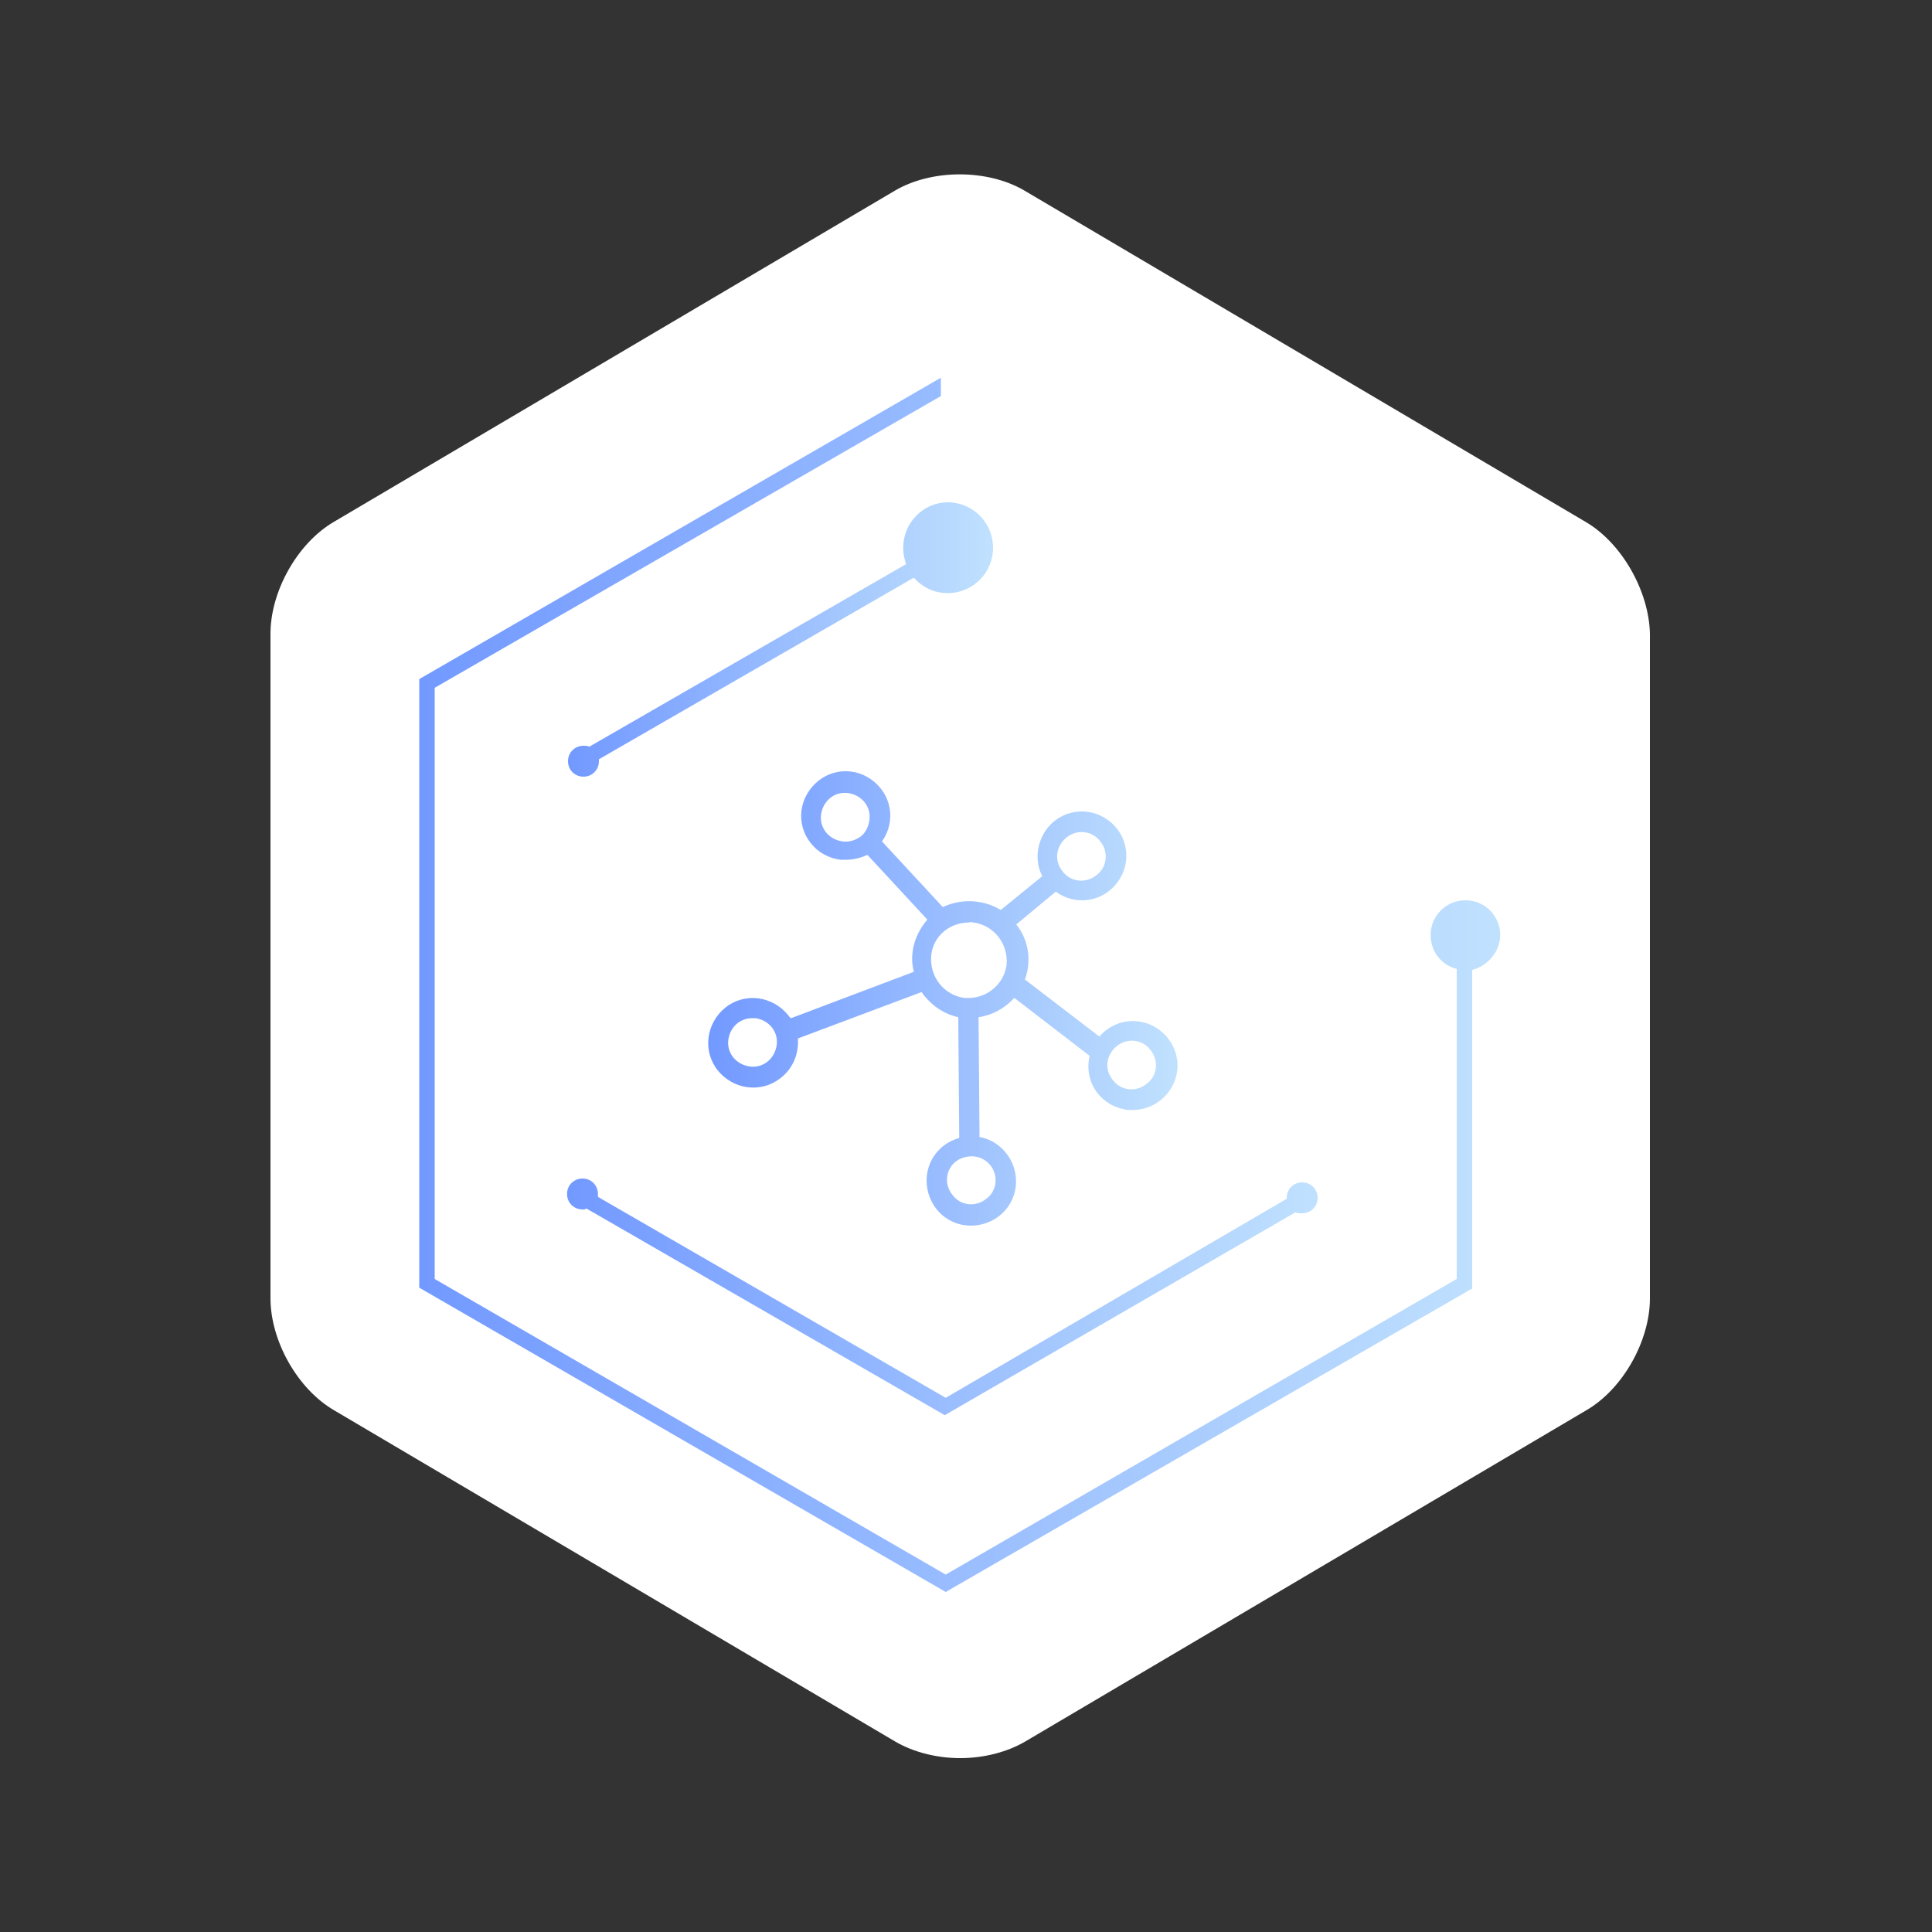 <?xml version="1.0" encoding="utf-8"?>
<!-- Generator: Adobe Illustrator 22.1.0, SVG Export Plug-In . SVG Version: 6.00 Build 0)  -->
<svg version="1.1" id="Layer_1" xmlns="http://www.w3.org/2000/svg" xmlns:xlink="http://www.w3.org/1999/xlink" x="0px" y="0px"
	 viewBox="0 0 200 200" style="enable-background:new 0 0 200 200;" xml:space="preserve">
<rect x="0" y="0" width="200" height="200" fill="#333333" stroke="none"/>
<style type="text/css">
	.st0{fill:#FFFFFF;}
	.st1{fill:url(#SVGID_1_);}
	.st2{fill:url(#SVGID_2_);}
	.st3{fill:url(#SVGID_3_);}
	.st4{fill:url(#SVGID_4_);}
</style>
<path class="st0" d="M164.1,54L106,19.7c-3.8-2.2-9.5-2.2-13.3,0L34.6,54c-3.8,2.2-6.6,7.2-6.6,11.6v68.8c0,4.4,2.8,9.4,6.6,11.6
	l58.1,34.3c1.9,1.1,4.3,1.7,6.7,1.7c2.4,0,4.8-0.6,6.7-1.7l58.1-34.3c3.8-2.2,6.6-7.2,6.6-11.6V65.6C170.7,61.2,167.9,56.2,164.1,54
	z"/>
<g>
	<linearGradient id="SVGID_1_" gradientUnits="userSpaceOnUse" x1="58.745" y1="134.289" x2="136.505" y2="134.289">
		<stop  offset="0" style="stop-color:#7299FF"/>
		<stop  offset="1" style="stop-color:#C0E1FE"/>
	</linearGradient>
	<path class="st1" d="M97.9,144.7l-36-20.8c0-0.1,0-0.2,0-0.3c0-0.9-0.7-1.6-1.6-1.6c-0.9,0-1.6,0.7-1.6,1.6c0,0.9,0.7,1.6,1.6,1.6
		c0.2,0,0.3,0,0.4-0.1l37.1,21.4l36.3-21c0.2,0.1,0.4,0.1,0.7,0.1c0.9,0,1.6-0.7,1.6-1.6s-0.7-1.6-1.6-1.6s-1.6,0.7-1.6,1.6
		c0,0,0,0.1,0,0.1L97.9,144.7z"/>
	<linearGradient id="SVGID_2_" gradientUnits="userSpaceOnUse" x1="43.35" y1="101.949" x2="155.286" y2="101.949">
		<stop  offset="0" style="stop-color:#7299FF"/>
		<stop  offset="1" style="stop-color:#C0E1FE"/>
	</linearGradient>
	<path class="st2" d="M155.3,96.8c0-2-1.6-3.6-3.6-3.6s-3.6,1.6-3.6,3.6c0,1.7,1.1,3.1,2.7,3.5v32.1l-52.9,30.6L45,132.4V71.2
		L97.4,41v-1.9l-54,31.2v63l54.5,31.5l54.3-31.3l0.2-0.1v-33C154,100,155.3,98.5,155.3,96.8z"/>
	<linearGradient id="SVGID_3_" gradientUnits="userSpaceOnUse" x1="58.855" y1="66.197" x2="102.834" y2="66.197">
		<stop  offset="0" style="stop-color:#7299FF"/>
		<stop  offset="1" style="stop-color:#C0E1FE"/>
	</linearGradient>
	<path class="st3" d="M93.5,56.7c0,0.6,0.1,1.1,0.3,1.7L61,77.3c-0.2-0.1-0.4-0.1-0.6-0.1c-0.9,0-1.6,0.7-1.6,1.6
		c0,0.9,0.7,1.6,1.6,1.6c0.9,0,1.6-0.7,1.6-1.6c0-0.1,0-0.1,0-0.2l32.6-18.8c0.9,1,2.1,1.6,3.5,1.6c2.6,0,4.7-2.1,4.7-4.7
		c0-2.6-2.1-4.7-4.7-4.7C95.6,52,93.5,54.1,93.5,56.7z"/>
</g>
<g>
	<linearGradient id="SVGID_4_" gradientUnits="userSpaceOnUse" x1="73.287" y1="103.416" x2="121.722" y2="103.416">
		<stop  offset="0" style="stop-color:#7299FF"/>
		<stop  offset="1" style="stop-color:#C0E1FE"/>
	</linearGradient>
	<path class="st4" d="M81.6,105.1c-1.6-2-4.5-2.4-6.5-0.8c-2,1.6-2.4,4.5-0.8,6.5s4.5,2.4,6.5,0.8c1.3-1,1.9-2.5,1.8-4.1l12.8-4.8
		c0.1,0.1,0.2,0.3,0.3,0.4c0.9,1.1,2.1,1.9,3.5,2.2l0.1,12.5c-2.5,0.7-3.9,3.2-3.2,5.7c0.7,2.5,3.2,3.9,5.7,3.2s3.9-3.2,3.2-5.7
		c-0.5-1.7-1.9-3-3.6-3.3l-0.1-12.4c1.4-0.2,2.7-0.9,3.7-2l7.8,6c-0.6,2.5,0.9,4.9,3.4,5.5c0.2,0,0.3,0.1,0.5,0.1c0.2,0,0.4,0,0.6,0
		c2.5,0,4.6-2.1,4.6-4.6c0-2.5-2.1-4.6-4.6-4.6c-1.4,0-2.6,0.6-3.5,1.6l-7.7-5.9c0.7-1.9,0.4-4.1-0.9-5.7l4.1-3.4
		c2,1.5,4.9,1.1,6.4-1c1.5-2,1.1-4.9-1-6.4c-2-1.5-4.9-1.1-6.4,1c-1,1.4-1.2,3.3-0.4,4.8l-4.3,3.5c-1.8-1.1-4.1-1.2-6-0.3l-6.3-6.8
		c1.5-2.1,1-4.9-1.1-6.4s-4.9-1-6.4,1.1c-1.5,2.1-1,4.9,1.1,6.4c0.6,0.4,1.3,0.7,2.1,0.8c0.2,0,0.4,0,0.6,0c0.8,0,1.5-0.2,2.2-0.5
		l6.2,6.7c-1.3,1.5-1.9,3.5-1.4,5.4l-12.7,4.8C81.7,105.3,81.7,105.2,81.6,105.1z M80.4,108.2c-0.2,1.4-1.4,2.4-2.8,2.2
		s-2.4-1.4-2.2-2.8c0.2-1.3,1.2-2.2,2.5-2.2c0.1,0,0.2,0,0.3,0C79.6,105.6,80.6,106.8,80.4,108.2L80.4,108.2z M115.6,108.3
		c1.1-0.9,2.7-0.7,3.5,0.4c0.9,1.1,0.7,2.7-0.4,3.5c-1.1,0.9-2.7,0.7-3.5-0.4C114.3,110.7,114.5,109.2,115.6,108.3
		C115.6,108.3,115.6,108.3,115.6,108.3L115.6,108.3z M102.5,120.6c0.9,1.1,0.7,2.7-0.4,3.5c-1.1,0.9-2.7,0.7-3.5-0.4
		c-0.9-1.1-0.7-2.7,0.4-3.5c0.4-0.3,1-0.5,1.6-0.5C101.3,119.7,102,120,102.5,120.6z M110.4,86.7c1.1-0.9,2.7-0.7,3.5,0.4
		c0.9,1.1,0.7,2.7-0.4,3.5c-1.1,0.9-2.7,0.7-3.5-0.4C109.1,89.1,109.3,87.6,110.4,86.7C110.4,86.7,110.4,86.7,110.4,86.7z
		 M100.8,95.5c2.1,0.3,3.6,2.2,3.4,4.4c-0.3,2.1-2.2,3.6-4.4,3.4c-2.1-0.3-3.6-2.2-3.4-4.4c0.2-2,1.9-3.4,3.9-3.4
		C100.5,95.4,100.6,95.5,100.8,95.5z M87.2,87.1c-1.4-0.2-2.4-1.4-2.2-2.8s1.4-2.4,2.8-2.2c1.4,0.2,2.4,1.4,2.2,2.8
		c-0.1,0.7-0.4,1.3-0.9,1.7C88.5,87,87.9,87.2,87.2,87.1z"/>
</g>
</svg>

